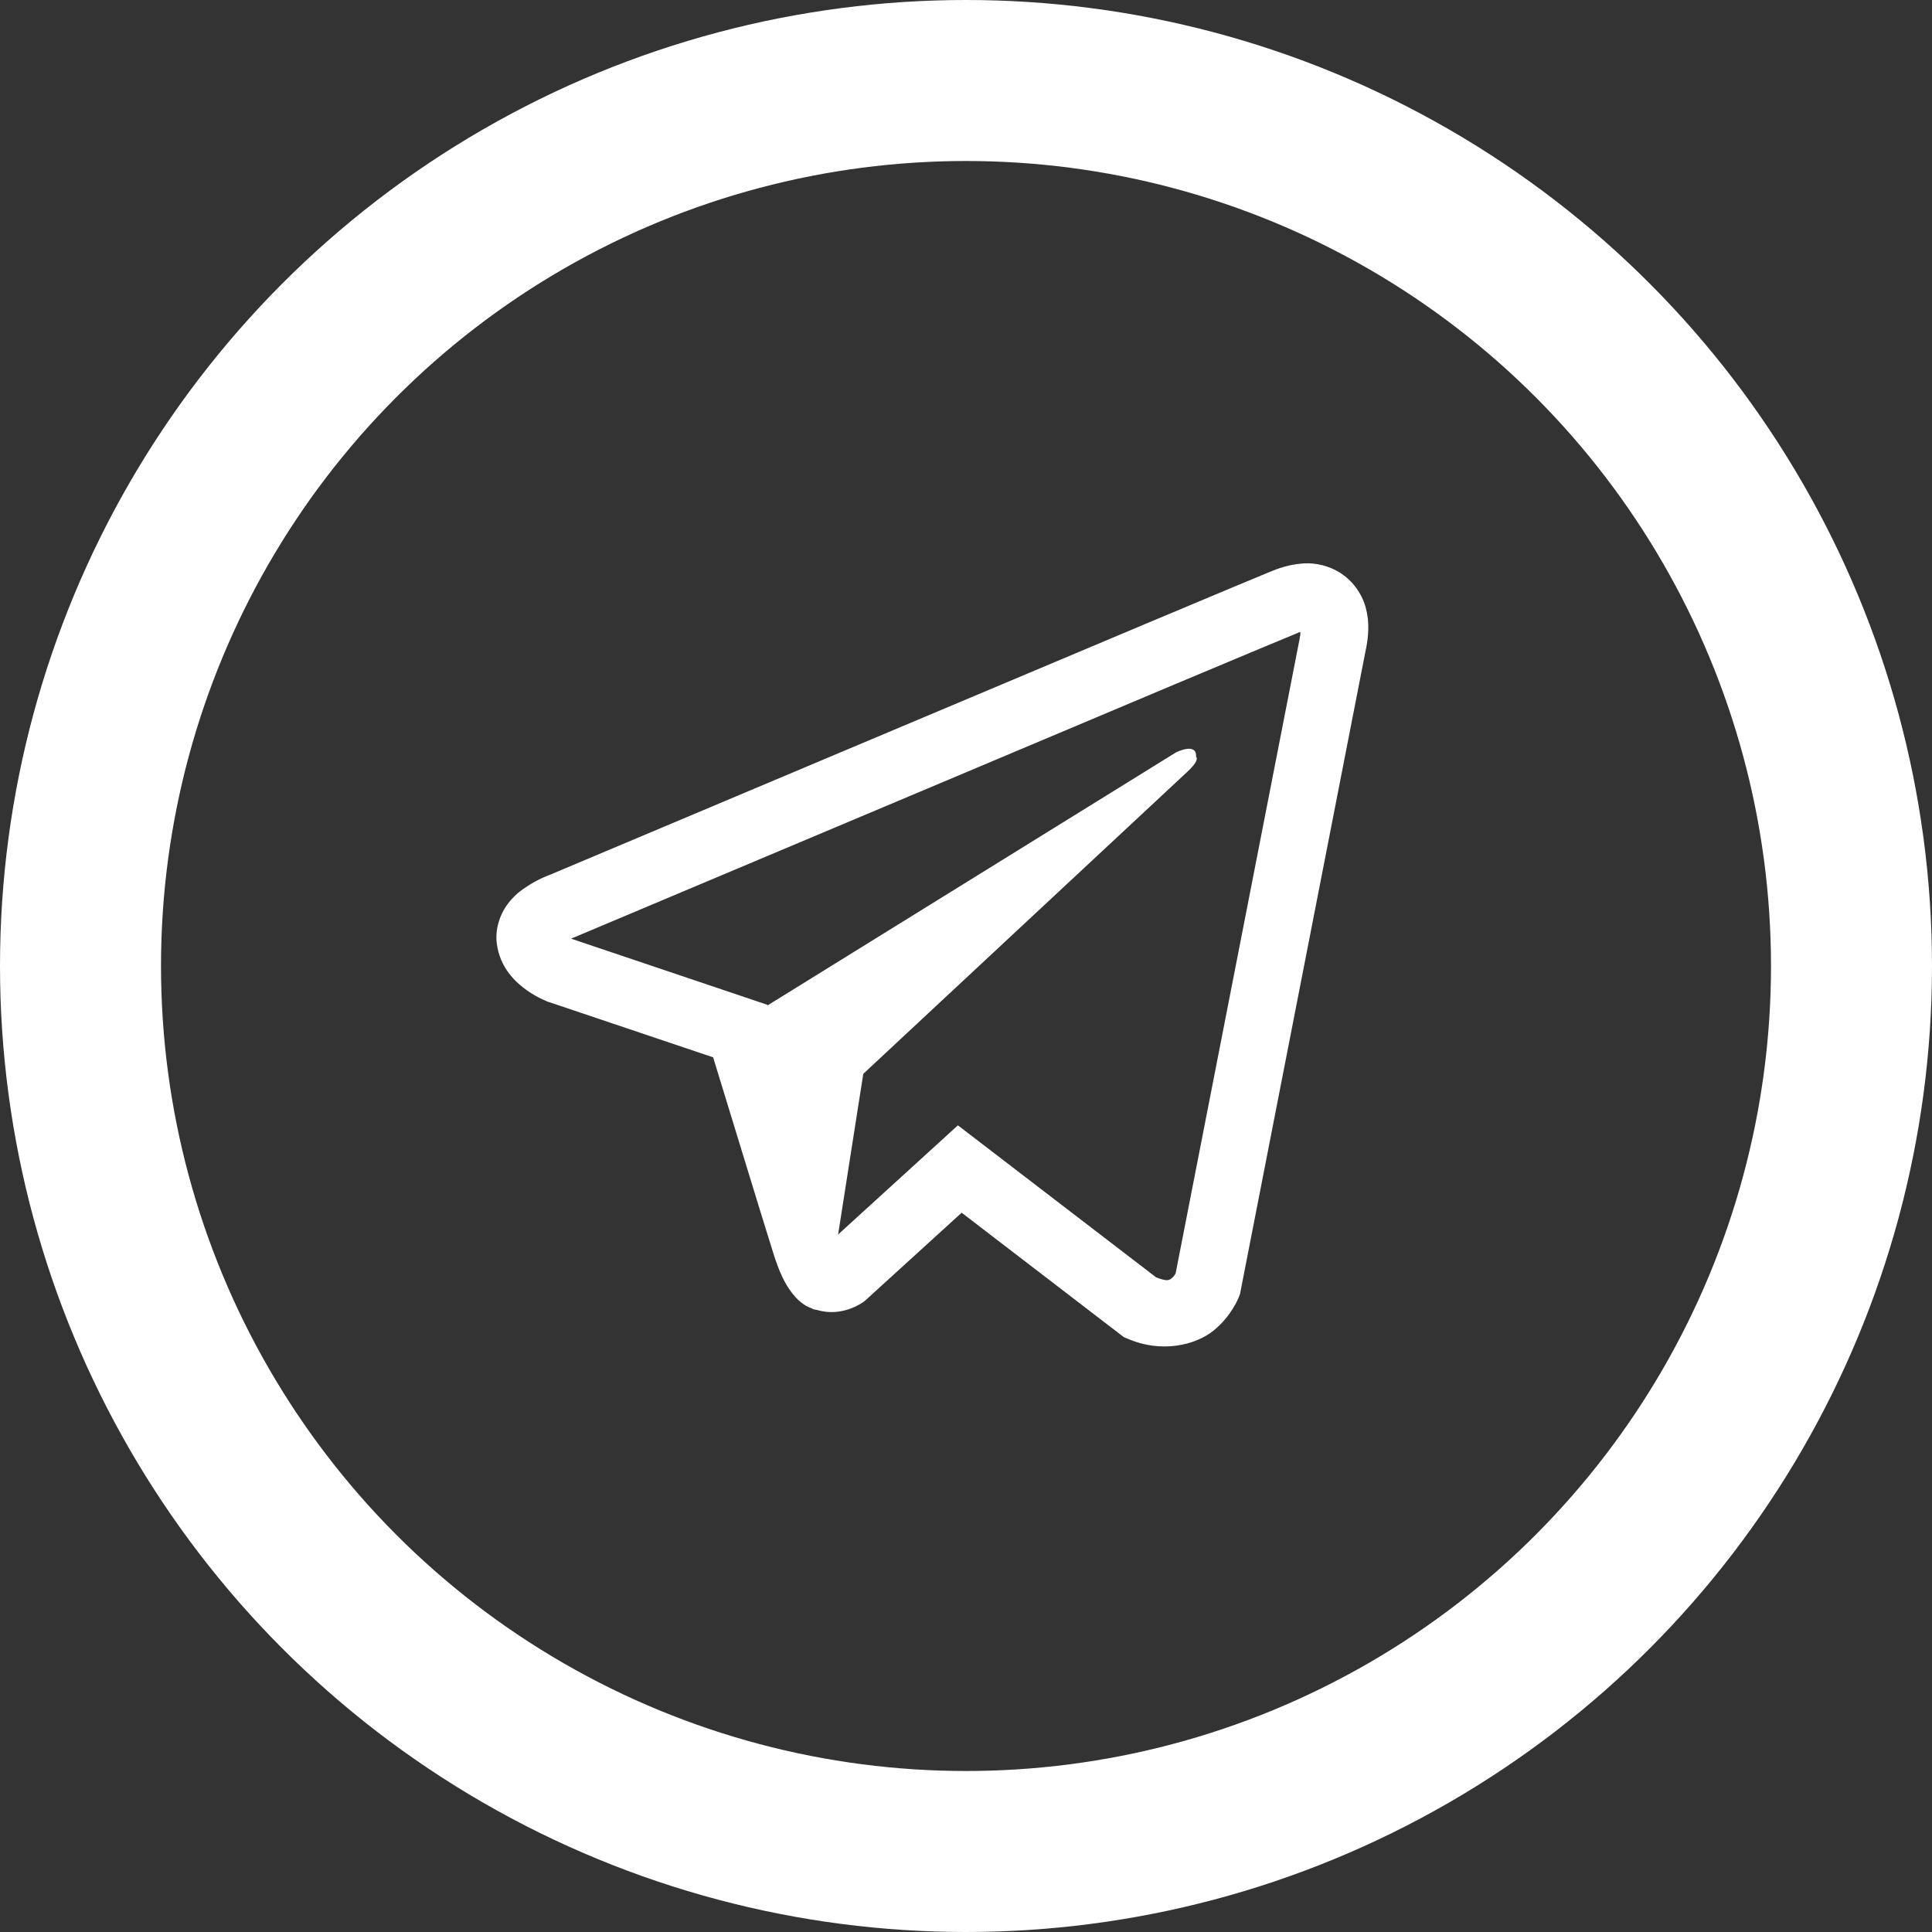<svg width="36" height="36" viewBox="0 0 36 36" fill="none" xmlns="http://www.w3.org/2000/svg">
<rect x="0" y="0" width="36" height="36" fill="#333333" stroke="none"/>
<path d="M24.294 10.498C24.093 10.512 23.896 10.559 23.71 10.637H23.708C23.53 10.708 22.683 11.064 21.395 11.604L16.782 13.547C13.471 14.941 10.217 16.313 10.217 16.313L10.255 16.298C10.255 16.298 10.031 16.372 9.797 16.533C9.652 16.625 9.527 16.745 9.43 16.887C9.315 17.056 9.223 17.314 9.257 17.581C9.314 18.032 9.606 18.303 9.816 18.452C10.028 18.603 10.231 18.674 10.231 18.674H10.236L13.288 19.702C13.425 20.141 14.218 22.749 14.409 23.349C14.521 23.708 14.63 23.933 14.767 24.104C14.834 24.191 14.911 24.265 15.004 24.323C15.053 24.351 15.104 24.374 15.158 24.39L15.127 24.382C15.136 24.384 15.143 24.392 15.15 24.395C15.175 24.401 15.192 24.404 15.224 24.409C15.707 24.555 16.095 24.255 16.095 24.255L16.117 24.238L17.919 22.597L20.939 24.914L21.008 24.943C21.637 25.22 22.275 25.066 22.612 24.794C22.951 24.521 23.083 24.172 23.083 24.172L23.105 24.116L25.439 12.16C25.505 11.865 25.522 11.589 25.448 11.321C25.373 11.049 25.199 10.816 24.96 10.666C24.76 10.544 24.528 10.486 24.294 10.498ZM24.23 11.779C24.228 11.818 24.235 11.814 24.218 11.889V11.896L21.906 23.728C21.896 23.744 21.879 23.781 21.833 23.818C21.784 23.857 21.745 23.881 21.542 23.801L17.849 20.969L15.617 23.003L16.086 20.009L22.121 14.384C22.37 14.153 22.287 14.104 22.287 14.104C22.304 13.82 21.911 14.021 21.911 14.021L14.301 18.735L14.299 18.723L10.651 17.494V17.492L10.642 17.49C10.648 17.488 10.654 17.485 10.66 17.483L10.68 17.473L10.7 17.466C10.7 17.466 13.957 16.093 17.267 14.7C18.925 14.001 20.595 13.298 21.879 12.756C23.163 12.216 24.113 11.821 24.167 11.8C24.218 11.78 24.194 11.78 24.23 11.78V11.779Z" fill="white"/>
<circle cx="18" cy="18" r="16.5" stroke="white" stroke-width="3"/>
</svg>
